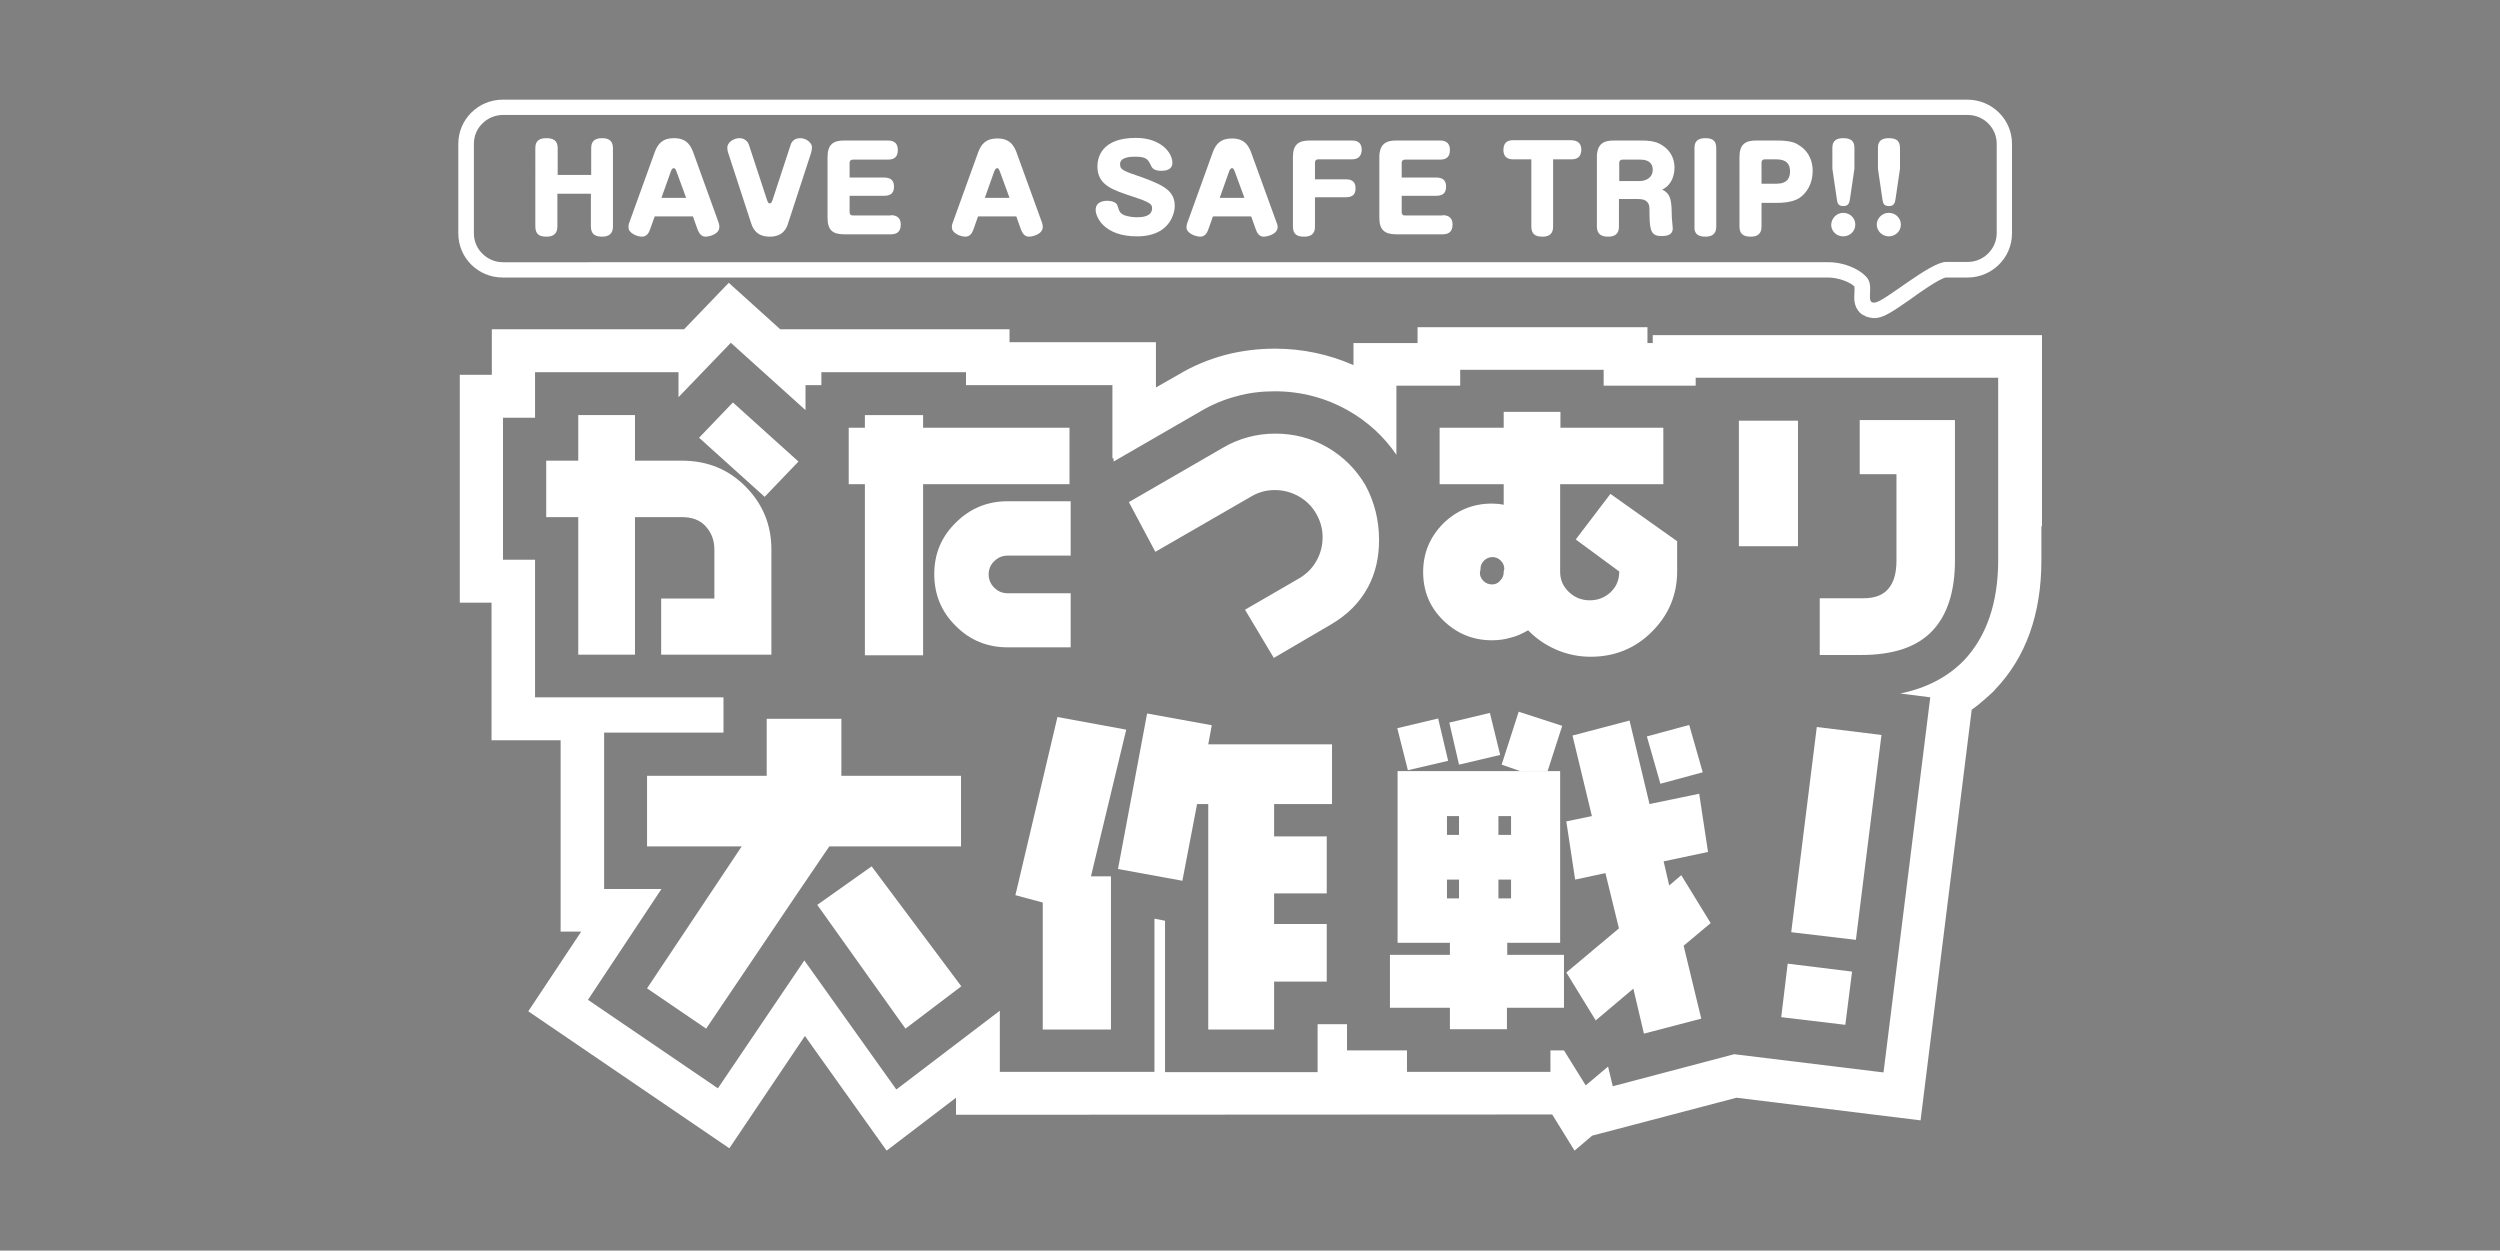 <?xml version="1.0" encoding="utf-8"?>
<!-- Generator: Adobe Illustrator 21.1.0, SVG Export Plug-In . SVG Version: 6.00 Build 0)  -->
<svg version="1.1" id="レイヤー_1" xmlns="http://www.w3.org/2000/svg" xmlns:xlink="http://www.w3.org/1999/xlink" x="0px"
	 y="0px" viewBox="0 0 850.4 425.4" style="enable-background:new 0 0 850.4 425.4;" xml:space="preserve">
<rect x="0" y="0" width="850.4" height="425.4" fill="#808080" stroke="none"/>
<style type="text/css">
	.st0{fill:#FFFFFF;}
</style>
<g>
	<g id="XMLID_103_">
		<g>
			<path class="st0" d="M694.4,179v11.6c0,18.3-5.3,33.1-15.8,44c-0.1,0.1-0.1,0.2-0.2,0.3c-0.8,0.8-1.6,1.5-2.4,2.2
				c-1.7,1.5-3.4,3-5.3,4.3l-17.4,139.7l-62.6-7.7l-49.1,12.9l-6,5.1l-7.6-12.3l-202.8,0.1v-5.8l-23.6,18l-27.8-39l-25.7,38.2
				L179.7,344l18-27.1h-7v-10.6v-54.5h-0.8h-22h-0.7V205h-2.8h-8v-47.5v-3.5v-26.5h10.9v-8.2v-3.5V112h65.4l15.2-15.8l17.5,15.8h78
				v4.4h49.8v15.4l7.9-4.5c4.8-2.9,10.2-5.1,15.8-6.6c5.4-1.4,11.1-2.1,16.8-2.1c9.3,0,18.3,1.9,26.7,5.6v-7.5h21.8v-5.4h78.2v5.4
				h1.8v-2.7h75.3h57.1V175V179z M679.7,190.6v-62.1H576.8v2.7h-31.3v-5.4h-48.8v5.4H475v23.5c-4.3-6.3-9.9-11.4-16.5-15.1
				c-7.6-4.3-16-6.5-24.9-6.5c-4.4,0-8.8,0.5-13,1.7c-4.3,1.1-8.5,2.9-12.2,5.1l-29.6,17.1v-1.1h-0.4v-24.9h-49.8v-4.4h-49.2v4.4
				H274v8.5l-25.4-22.9l-17.8,18.5v-8.5H182v15.5h-10.9v48.3H182v46.8h64.1v12h-40.6v53.2H225l-25,37.7l44.2,30.1l29.4-43.5
				l31.3,43.9l35.2-26.8v20.8h52.6v-52.1l3.6,0.7v51.5h51.9v-16.3h10v8.9h20.4v7.3h48.8v-7.3h4.6l7.4,11.9l7.6-6.4l1.6,6.7
				l41.3-10.9l50.8,6.2l15.9-127.6l-10.2-1.3c8.8-1.8,16-5.5,21.6-11.2C675.7,216.6,679.7,205.1,679.7,190.6z"/>
			<path class="st0" d="M684.4,48.9v30.5c0,8.3-6.8,15-15.1,15h-7.4c-2,0.3-8.7,4.9-12.2,7.5c-5.6,3.9-8.5,5.8-11,6.2h0
				c-0.5,0.1-0.9,0.1-1.3,0.1c-0.9,0-1.8-0.2-2.6-0.5c-0.4-0.2-0.8-0.4-1.2-0.6c-0.4-0.3-0.7-0.5-1-0.8c-2.1-2.2-1.9-4.8-1.8-6.8
				c0-0.5,0.1-1.2,0-1.6c0-0.2,0-0.3,0-0.4c0-0.1-0.1-0.1-0.2-0.2c-0.9-1-4.8-2.9-8.8-2.9h-374h-76.8c-8.4,0-15.1-6.7-15.1-15V48.9
				c0-8.3,6.8-15,15.1-15h498.2C677.6,33.9,684.4,40.6,684.4,48.9z M679.2,79.3V48.9c0-5.4-4.4-9.8-9.9-9.8h-26.8H627h-22.4h-89.8
				H419h-79.9h-67h-43h-24.5h-19h-14.5c-2.7,0-5.2,1.1-7,2.9c-1.8,1.7-2.9,4.2-2.9,6.9v30.5c0,2.7,1.1,5.2,2.9,6.9
				c1.8,1.8,4.3,2.9,7,2.9h14.7H240h21.9h66.4H350h36.8h21.5h82.4h34.1h22.3h74.8c0.7,0,1.4,0,2.1,0.1c4.8,0.5,9.6,2.9,11.4,5.6
				c2,3.2-1,8.6,2.5,8c3.5-0.6,18.7-13.8,24.1-13.8h7.4C674.7,89.1,679.2,84.7,679.2,79.3z"/>
			<path class="st0" d="M665,143.1v47.5c0,10.6-2.6,18.7-7.8,24.1c-5.2,5.4-13.2,8.1-24.1,8.1H619v-19.3h14.9c3.9,0,6.7-1.1,8.5-3.3
				c1.8-2.1,2.7-5.3,2.7-9.4v-29.5h-12.5v-18.4H665z"/>
			<path class="st0" d="M646.3,50.4v7l-1.5,10.2c-0.2,1.2-0.4,2.5-2.2,2.5c-1.9,0-2.1-1-2.3-2.5l-1.5-10.2v-7c0-1.3,0.2-3.4,3.7-3.4
				C645.3,47,646.3,48.1,646.3,50.4z"/>
			<path class="st0" d="M642.5,72.4c2.2,0,4.1,1.7,4.1,4c0,2.3-1.9,4-4.1,4c-2.2,0-4.1-1.8-4.1-4C638.4,74.2,640.3,72.4,642.5,72.4z
				"/>
			<polygon class="st0" points="640,250 631.3,319.7 609.3,317.1 618,247.3 			"/>
			<path d="M637.4,108.1c0.4,0,0.8,0,1.3-0.1C638.2,108.1,637.8,108.1,637.4,108.1c-0.9,0-1.8-0.1-2.6-0.5
				C635.5,107.9,636.5,108.1,637.4,108.1z"/>
			<path d="M633.6,107c0.4,0.2,0.7,0.5,1.2,0.6C634.3,107.5,634,107.3,633.6,107z"/>
			<path d="M632.6,106.2c0.3,0.3,0.6,0.6,1,0.8C633.2,106.8,632.9,106.5,632.6,106.2z"/>
			<path d="M630.8,97.4c0,0.1,0,0.2,0,0.4C630.8,97.6,630.8,97.5,630.8,97.4c-0.1-0.1-0.1-0.1-0.2-0.2
				C630.7,97.3,630.8,97.3,630.8,97.4z"/>
			<path class="st0" d="M630.8,50.4v7l-1.5,10.2c-0.2,1.2-0.4,2.5-2.2,2.5c-1.9,0-2.1-1-2.3-2.5l-1.5-10.2v-7c0-1.3,0.2-3.4,3.7-3.4
				C629.8,47,630.8,48.1,630.8,50.4z"/>
			<polygon class="st0" points="630,330.5 627.7,348.6 605.9,346 608.1,327.8 			"/>
			<path class="st0" d="M627,72.4c2.2,0,4.1,1.7,4.1,4c0,2.3-1.9,4-4.1,4c-0.6,0-1.1-0.1-1.6-0.3c-1.5-0.6-2.5-2-2.5-3.7
				C623,74.2,624.8,72.4,627,72.4z"/>
			<path class="st0" d="M616.6,58.2c0,4.2-2,7.5-4.6,9.2c-2.5,1.6-6.6,1.6-7.5,1.6h-5.3V77c0,1.4-0.3,3.5-3.7,3.5
				c-2.7,0-3.8-1.1-3.8-3.5V53.4c0-4.3,2-5.6,5.6-5.6h7.2c4.7,0,6.4,0.9,7.1,1.4C614.2,50.6,616.6,53.5,616.6,58.2z M604.2,62.5
				c3.8,0,4.7-2,4.7-4.2c0-2.6-1.3-4.1-4.7-4.1h-3.9c-0.7,0-1.1,0.4-1.1,1.1v7.2H604.2z"/>
			<polygon class="st0" points="611.6,143.1 611.6,185.8 591.5,185.8 591.5,145.8 591.5,143.1 			"/>
			<path class="st0" d="M583.8,50.4V77c0,1.4-0.3,3.5-3.7,3.5c-2.4,0-3.5-0.9-3.7-2.6c0-0.3,0-0.5,0-0.8V57v-6.6
				c0-1.3,0.2-3.4,3.7-3.4C582.8,47,583.8,48.1,583.8,50.4z"/>
			<polygon class="st0" points="571.9,297.7 581.9,314 572.7,321.7 578.7,346.5 559.2,351.6 555.6,336.3 542.8,347.1 532.8,330.8 
				550.7,315.8 546.1,297 535.8,299.2 532.8,279.4 541.5,277.6 534.9,250.2 554.3,245.1 561.1,273.5 578,270 581,289.8 565.9,293 
				567.8,301.2 			"/>
			<polygon class="st0" points="574.6,246.6 579.2,262.7 564.8,266.6 560.2,250.5 			"/>
			<path class="st0" d="M570.5,184.1v10.2c0,8.1-2.9,14.9-8.6,20.6c-5.7,5.7-12.7,8.5-20.8,8.5c-4.1,0-8-0.8-11.7-2.4
				c-3.7-1.6-6.9-3.8-9.6-6.6c-1.9,1.1-3.8,2-5.9,2.5c-2,0.6-4.1,0.9-6.4,0.9c-6.5,0-12-2.3-16.6-6.8c-4.6-4.5-6.8-10-6.8-16.4
				c0-6.5,2.3-11.9,6.8-16.5c4.6-4.5,10.1-6.8,16.6-6.8c0.7,0,1.3,0.1,2,0.1c0.2,0,0.9,0.1,2,0.3v-7h-21.8v-19.2h21.8v-5.4h19.3v5.4
				h35v19.2h-18h-17.1v18.5V194v0.6c0,2.6,1,4.9,3,6.8c2,1.9,4.4,2.8,7.1,2.8s5.1-0.9,7.1-2.8c2-1.9,2.9-4.2,2.9-7l-14.8-10.9
				l11.8-15.5L570.5,184.1z M511.5,194.4c0-0.3,0.2-0.5,0.2-0.9c0-1.1-0.4-2-1.2-2.8c-0.8-0.8-1.7-1.2-2.8-1.2
				c-1.1,0-2.1,0.4-2.9,1.2c-0.8,0.8-1.2,1.7-1.2,2.9c0,0.1,0,0.2,0,0.3c-0.1,0.3-0.2,0.6-0.2,0.9c0,1.1,0.4,2,1.2,2.8
				c0.8,0.8,1.8,1.2,2.9,1.2c1.1,0,2.1-0.4,2.8-1.3c0.8-0.8,1.2-1.8,1.2-2.8C511.5,194.6,511.5,194.5,511.5,194.4z"/>
			<path class="st0" d="M569.6,57c0,0.7,0,5.5-4.2,7.5c3.2,1.5,3.2,4.2,3.3,9.6c0,0.6,0.3,3,0.3,3.5c0,0.9-0.1,2.7-3.7,2.7
				c-3.2,0-4.2-1.2-4.2-7.2c0-2.9,0-3.6-0.9-4.5c-0.3-0.3-0.9-0.9-3.2-0.9h-6.3V77c0,1.4-0.3,3.5-3.7,3.5c-2.7,0-3.8-1.2-3.8-3.5
				V53.4c0-0.5,0-1,0.1-1.5c0.5-3.1,2.4-4.1,5.6-4.1h9.2c3.6,0,5.8,0.4,8,2.1C567.9,51.2,569.6,53.6,569.6,57z M562.2,57.8
				c0-3.5-3.4-3.5-4.2-3.5h-6.1c-0.7,0-1.1,0.4-1.1,1.1v6.2h7C560.6,61.5,562.2,59.9,562.2,57.8z"/>
			<path class="st0" d="M537.9,51c0,0.3,0,0.6-0.1,0.8c-0.3,1.7-1.4,2.4-3.3,2.4h-6.2V77c0,1.3-0.2,3.5-3.6,3.5
				c-2.3,0-3.8-0.7-3.8-3.5V54.2h-6.2c-1,0-3.3-0.2-3.3-3.2c0-3,2-3.3,3.3-3.3h19.9C535.4,47.8,537.9,47.8,537.9,51z"/>
			<path class="st0" d="M532,330.8v12h-19.4v7.3h-19.4v-7.3h-20.4v-8.9v-9.1h20.4v-4.1h-17.8v-58.4h42h9h4.3v17.1v41.3h-18v4.1H532
				V330.8z M514,305.6v-6.4h-4.3v6.4H514z M514,284v-6.4h-4.3v6.4H514z M496.3,305.6v-6.4h-4.1v6.4H496.3z M496.3,284v-6.4h-4.1v6.4
				H496.3z"/>
			<polygon class="st0" points="531.4,246.9 526.4,262.4 517.4,262.4 510.8,260.1 516.6,242.1 			"/>
			<polygon class="st0" points="506.8,242.5 510.3,256.8 496.3,260.1 493,245.8 			"/>
			<path class="st0" d="M490.7,73.2c1.1,0,3.4,0.2,3.4,3.2c0,2.9-1.9,3.3-3.4,3.3h-15.8c-3.9,0-5.7-1.5-5.7-5.6V53.4
				c0-0.5,0-1,0.1-1.5c0.5-3.1,2.4-4.1,5.6-4.1h14.9c0.8,0,3.4,0,3.4,3.2c0,2.4-1.2,3.3-3.4,3.3h-11.9c-0.7,0-1.1,0.4-1.1,1.1v5
				h11.8c1.4,0,3.3,0.4,3.3,3c0,1.5-0.4,3.2-3.3,3.2h-11.8v5.6c0,0.7,0.4,1.1,1.1,1.1H490.7z"/>
			<polygon class="st0" points="489.2,244.4 492.6,258.8 478.9,262 475.3,247.7 			"/>
			<path class="st0" d="M469.1,183.7c0,5.9-1.2,11.2-3.7,15.9c-2.8,5.3-7.1,9.6-12.8,12.9l-19.3,11.3l-9.8-16.4l18.3-10.6
				c2.6-1.5,4.6-3.5,6-6c1.4-2.5,2.1-5.2,2.1-8.1c0-2.7-0.7-5.4-2.2-8c-1.5-2.6-3.5-4.5-6-5.9s-5.2-2.1-8.1-2.1
				c-2.8,0-5.5,0.7-8,2.2l-32.6,18.8l-9-16.9l32-18.5c2.7-1.6,5.6-2.8,8.6-3.6c3-0.8,6-1.2,9.2-1.2c6.3,0,12.2,1.5,17.6,4.6
				c5.4,3.1,9.8,7.4,13.1,13C467.5,170.7,469.1,176.9,469.1,183.7z"/>
			<path class="st0" d="M463.2,51c0,0.3,0,0.6-0.1,0.8c-0.3,1.7-1.5,2.4-3.3,2.4h-11.4c-0.7,0-1.1,0.4-1.1,1.1v5.7h10.5
				c1.5,0,3.3,0.4,3.3,3c0,1.5-0.4,3.1-3.3,3.1h-10.5V77c0,1.3-0.2,3.5-3.7,3.5c-2.3,0-3.8-0.7-3.8-3.5V53.4c0-4.3,2-5.6,5.6-5.6
				h14.4C460.7,47.8,463.2,47.8,463.2,51z"/>
			<polygon class="st0" points="453.1,253.2 453.1,273.5 433.4,273.5 433.4,284.5 451.3,284.5 451.3,303.9 433.4,303.9 433.4,314.3 
				451.3,314.3 451.3,333.9 433.4,333.9 433.4,350.2 411,350.2 411,301.1 411,273.5 407.2,273.5 402.2,299.6 380.3,295.6 
				390.2,242.7 412.2,246.7 411,253.2 			"/>
			<path class="st0" d="M434.2,75.6c0.1,0.2,0.4,0.9,0.4,1.6c0,2.5-3.5,3.3-4.8,3.3c-1.4,0-2.2-1.2-2.6-2.4l-1.6-4.5h-13l-1.6,4.5
				c-0.4,1.2-1.2,2.4-2.7,2.4c-1.7,0-4.7-1.2-4.7-3.1c0-0.2,0-0.8,0.3-1.7l0.2-0.5l8.4-23.3c1.1-3.1,2.9-4.8,6.5-4.8
				c2.5,0,5.1,0.6,6.6,4.8L434.2,75.6z M423.3,67.3l-3.3-9c-0.4-1.1-0.7-1.1-0.9-1.1c-0.4,0-0.7,0.3-1,1.1l-3.2,9H423.3z"/>
			<path class="st0" d="M399.6,70.1c0,0.9-0.2,2-0.6,3.1c-1.2,3.4-4.5,7.2-12.2,7.2c-11.4,0-14.1-6.7-14.1-9c0-3.1,3.4-3.1,3.9-3.1
				c2.1,0,3.3,0.8,3.5,1.6c0.7,2.1,0.8,2.7,2.6,3.4c1.3,0.4,2.7,0.6,3.9,0.6c1.4,0,5.3,0,5.3-3.1c0-1.3-0.6-2-6.8-4
				c-6.6-2.2-11.8-3.8-11.8-10.2c0-2.9,1.3-9.7,13.1-9.7c8.3,0,12.4,4.9,12.4,8.5c0,2.5-2.6,2.7-3.7,2.7c-2.7,0-3.2-1-3.6-1.8
				c-1-2.1-1.5-3-5.4-3c-1.1,0-5.1,0-5.1,2.5c0,2,1,2.3,8,4.7C396.3,63.2,399.6,65.2,399.6,70.1z"/>
			<polygon class="st0" points="383.1,248.2 371.1,298.1 377.9,298.1 377.9,350.2 354.7,350.2 354.7,314.3 354.7,307 345.4,304.5 
				359.7,243.9 			"/>
			<path class="st0" d="M364.2,201.8v18.4h-21.4c-6.9,0-12.9-2.4-17.7-7.3c-4.9-4.8-7.3-10.7-7.3-17.6s2.4-12.7,7.3-17.5
				c4.9-4.9,10.8-7.3,17.7-7.3h21h0.4v11.8v6.7h-21.4c-1.8,0-3.3,0.6-4.6,1.9c-1.3,1.2-1.9,2.8-1.9,4.5c0,1.8,0.7,3.3,1.9,4.5
				c1.3,1.3,2.8,1.9,4.6,1.9H364.2z"/>
			<polygon class="st0" points="363.8,145.5 363.8,164.7 314,164.7 314,222.9 294.2,222.9 294.2,164.7 288.7,164.7 288.7,145.5 
				294.2,145.5 294.2,141.2 314,141.2 314,145.5 			"/>
			<path class="st0" d="M354.4,75.6c0.1,0.2,0.3,0.9,0.3,1.6c0,2.5-3.5,3.3-4.7,3.3c-1.5,0-2.2-1.2-2.7-2.4l-1.6-4.5h-13l-1.6,4.5
				c-0.4,1.2-1.2,2.4-2.7,2.4c-1.7,0-4.6-1.2-4.6-3.1c0-0.2-0.1-0.8,0.3-1.7l8.6-23.8c1.1-3.1,2.9-4.8,6.5-4.8
				c2.5,0,5.1,0.6,6.6,4.8L354.4,75.6z M343.4,67.3l-3.3-9c-0.4-1.1-0.7-1.1-0.9-1.1c-0.3,0-0.7,0.3-1,1.1l-3.2,9H343.4z"/>
			<polygon class="st0" points="296.5,294.7 327,335.5 308,349.9 278,307.8 			"/>
			<polygon class="st0" points="326.9,263.9 326.9,287.9 296.5,287.9 282.1,287.9 271.5,303.5 240.2,349.9 220.1,336.2 252.3,287.9 
				220.1,287.9 220.1,263.9 260.8,263.9 260.8,244.5 286.2,244.5 286.2,263.9 			"/>
			<path class="st0" d="M303,73.2c1.1,0,3.4,0.2,3.4,3.2c0,2.9-1.9,3.3-3.4,3.3h-15.9c-3.9,0-5.6-1.5-5.6-5.6V53.4
				c0-4.3,2-5.6,5.6-5.6h14.9c0.8,0,3.4,0,3.4,3.2c0,2.4-1.2,3.3-3.4,3.3h-11.9c-0.7,0-1.1,0.4-1.1,1.1v5h11.8c1.4,0,3.3,0.4,3.3,3
				c0,1.5-0.4,3.2-3.3,3.2H289v5.6c0,0.7,0.4,1.1,1.1,1.1H303z"/>
			<path class="st0" d="M276.2,50.1c0,0.4-0.1,1.2-0.3,1.9L268,76.2c-0.3,1-1.4,4.3-6.1,4.3c-1.4,0-4.9-0.1-6.3-4.3L247.7,52
				c-0.2-0.5-0.3-1.3-0.3-1.8c0-1.6,1.9-3.2,4.2-3.2c2.3,0,3.1,2,3.2,2.4l6.1,18.6c0.3,0.8,0.5,1.2,0.9,1.2c0.4,0,0.7-0.3,1-1.2
				l6.1-18.6c0.3-1.1,1.2-2.4,3.3-2.4C274.3,47,276.2,48.6,276.2,50.1z"/>
			<polygon class="st0" points="271.6,157 260.1,169 237.8,148.9 249.3,136.9 			"/>
			<path class="st0" d="M262.4,186.9v35.8h-1.6h-35.9v-19.1h18.1v-16.7c0-3.1-1-5.7-2.9-7.8c-1.9-2.2-4.7-3.2-8.1-3.2H216v46.8
				h-19.3v-46.8h-10.9v-19.2h10.9v-15.5H216v15.5h15.9c8.8,0,16,3,21.8,8.9C259.5,171.5,262.4,178.6,262.4,186.9z"/>
			<path class="st0" d="M244.4,75.6c0.1,0.2,0.3,0.9,0.3,1.6c0,2.5-3.5,3.3-4.7,3.3c-1.5,0-2.2-1.2-2.7-2.4l-1.6-4.5h-13l-1.6,4.5
				c-0.4,1.2-1.2,2.4-2.7,2.4c-1.7,0-4.6-1.2-4.6-3.1c0-0.1,0-0.2,0-0.3c0-0.3,0-0.8,0.3-1.5l8.6-23.8c1.1-3.1,2.9-4.8,6.5-4.8
				c2.5,0,5.1,0.6,6.6,4.8L244.4,75.6z M233.4,67.3l-3.3-9c-0.4-1.1-0.7-1.1-0.9-1.1c-0.4,0-0.7,0.3-1,1.1l-3.2,9H233.4z"/>
			<path class="st0" d="M208.5,50.4V77c0,1.3-0.3,3.5-3.7,3.5c-2.3,0-3.8-0.8-3.8-3.5V65.9h-11.4V77c0,1.3-0.3,3.5-3.7,3.5
				c-2.3,0-3.8-0.7-3.8-3.5V50.4c0-1.2,0.2-3.4,3.7-3.4c2.3,0,3.9,0.7,3.9,3.4v9.1h11.4v-9.1c0-1.6,0.5-3.4,3.7-3.4
				C207,47,208.5,47.8,208.5,50.4z"/>
			<path class="st0" d="M161.2,48.9c0-2.7,1.1-5.2,2.9-6.9C162.3,43.7,161.2,46.2,161.2,48.9l0,30.5c0,2.7,1.1,5.1,2.9,6.9
				c-1.8-1.7-2.9-4.2-2.9-6.9V48.9z"/>
		</g>
		<g>
		</g>
	</g>
</g>
</svg>
